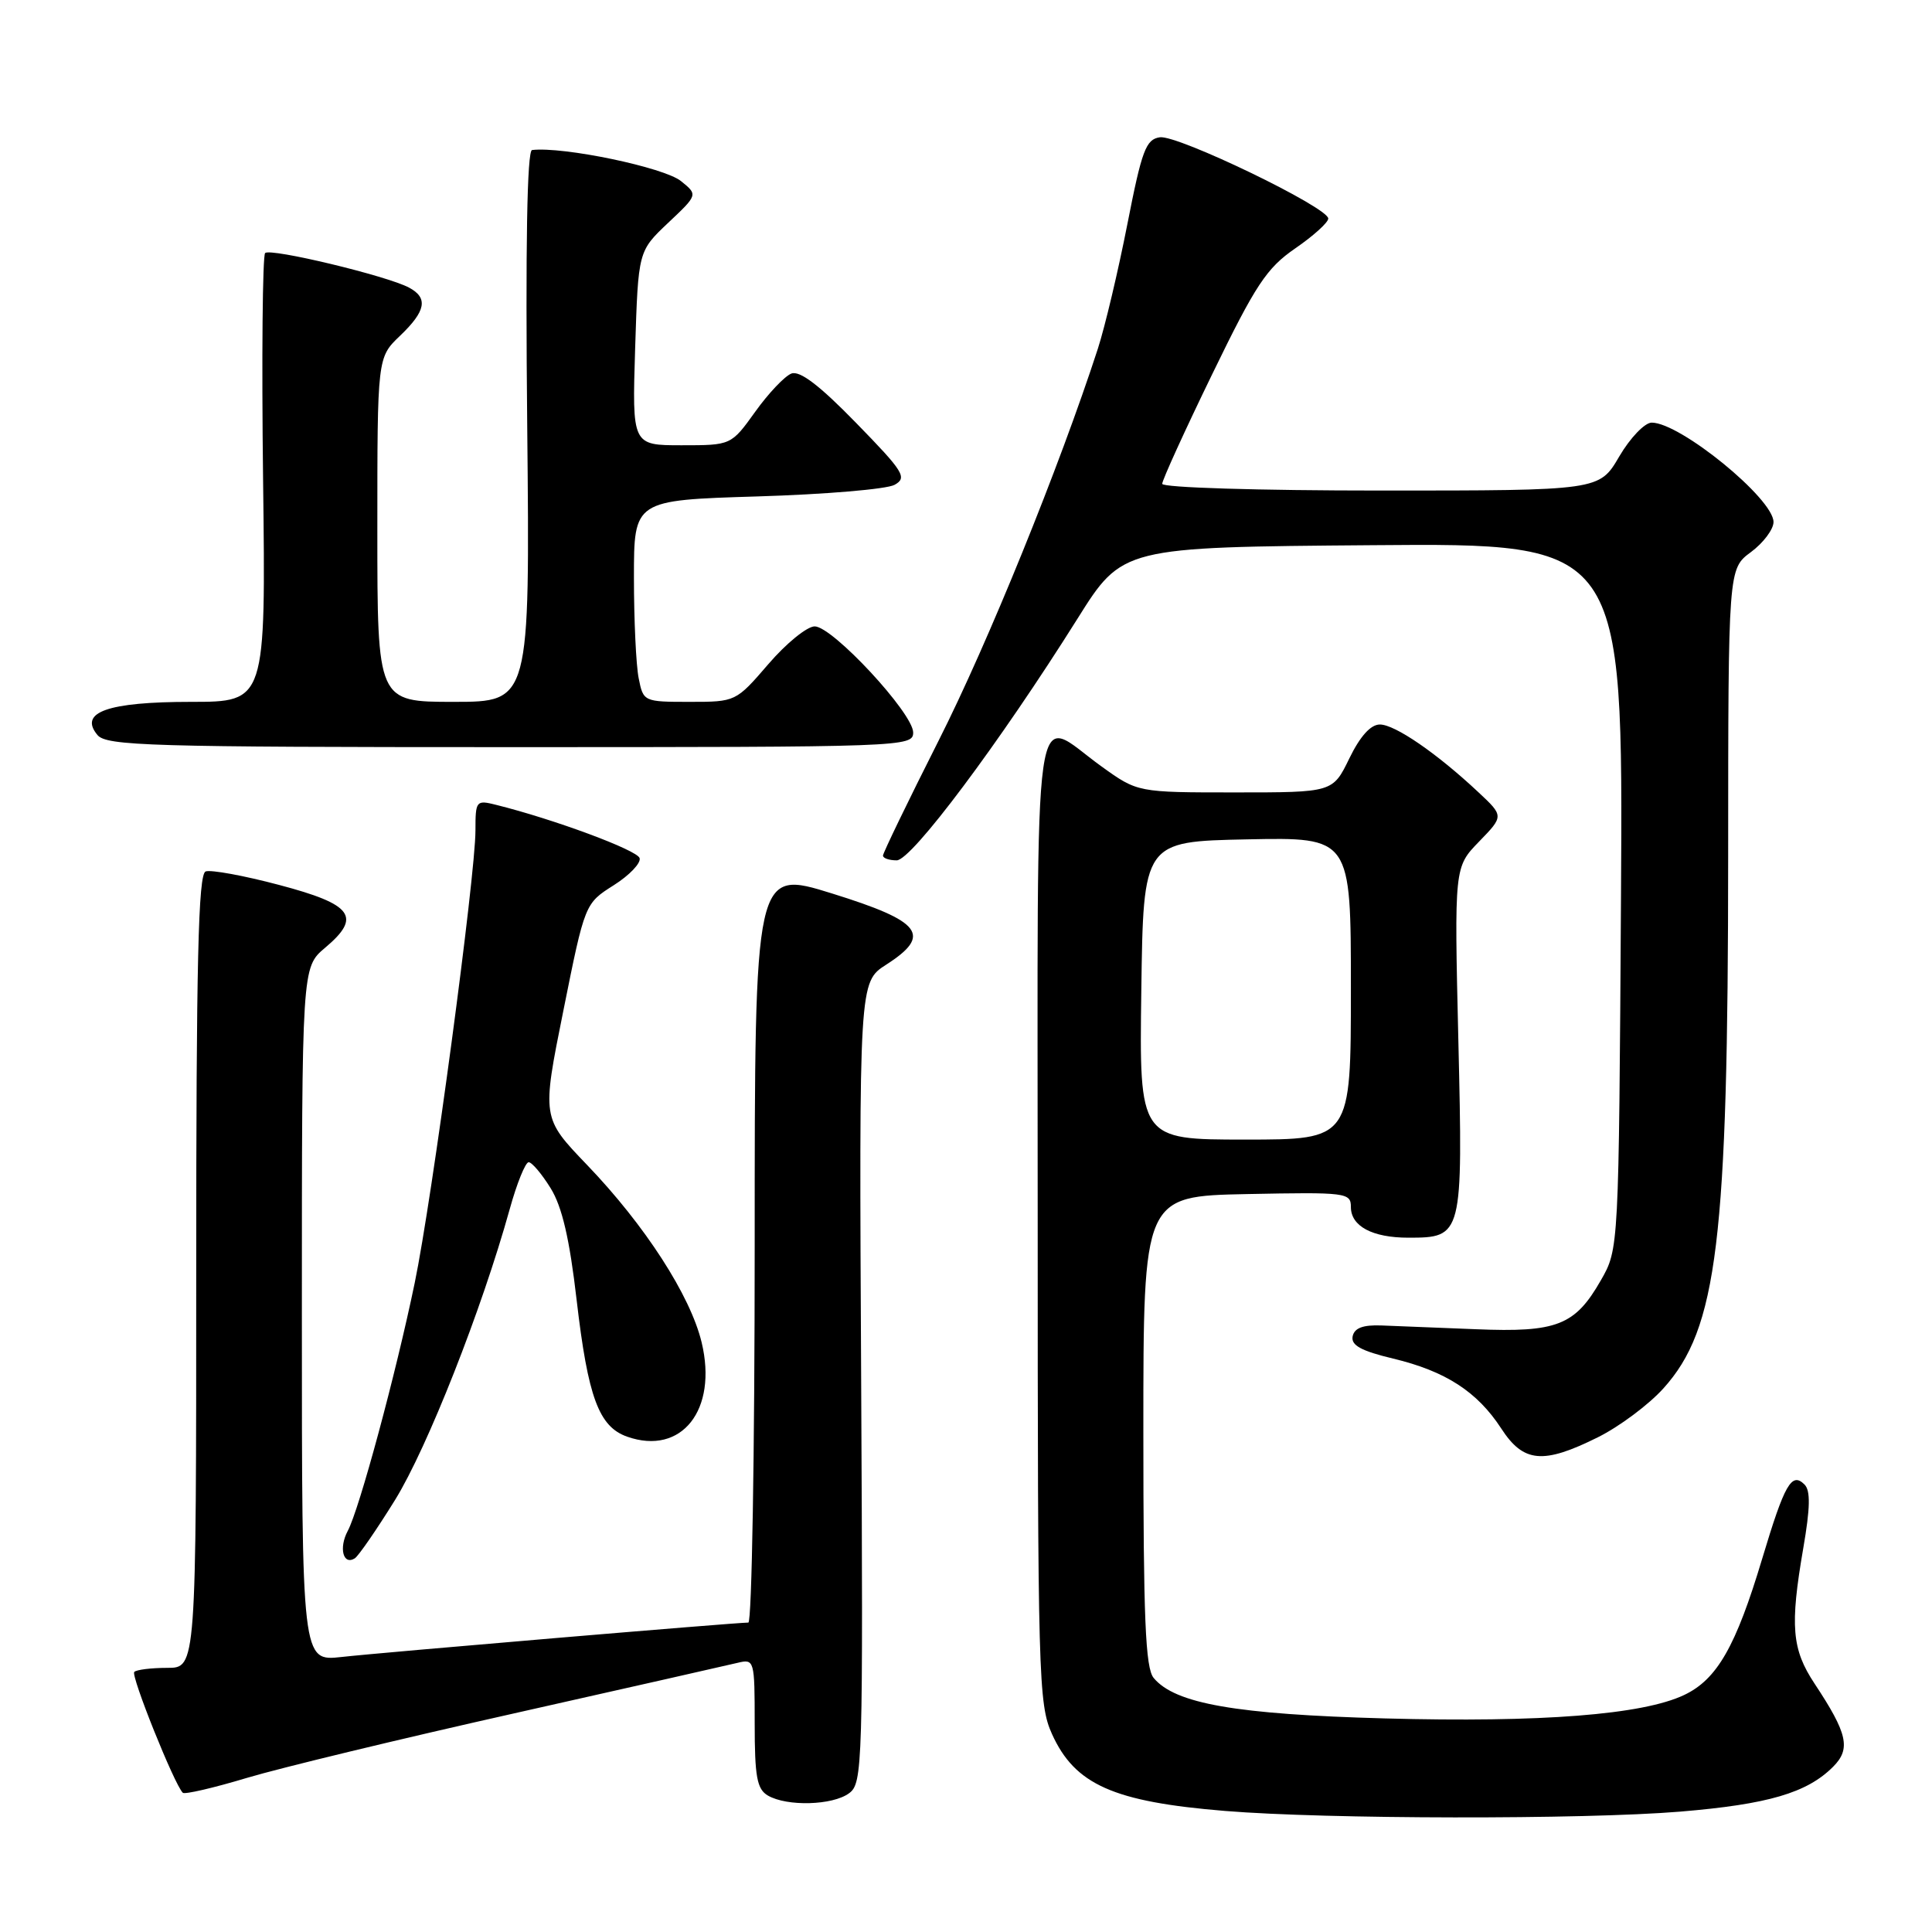 <?xml version="1.0" encoding="UTF-8" standalone="no"?>
<!DOCTYPE svg PUBLIC "-//W3C//DTD SVG 1.1//EN" "http://www.w3.org/Graphics/SVG/1.1/DTD/svg11.dtd" >
<svg xmlns="http://www.w3.org/2000/svg" xmlns:xlink="http://www.w3.org/1999/xlink" version="1.1" viewBox="0 0 256 256">
 <g >
 <path fill="currentColor"
d=" M 222.63 240.05 C 234.28 239.08 239.43 237.57 242.89 234.11 C 245.27 231.73 244.83 229.72 240.44 223.09 C 237.42 218.53 237.17 215.45 238.94 205.16 C 239.87 199.79 239.91 197.51 239.11 196.71 C 237.40 195.00 236.47 196.64 233.51 206.50 C 230.01 218.18 227.52 222.53 223.15 224.60 C 217.65 227.21 204.22 228.26 183.50 227.70 C 163.79 227.16 155.70 225.75 152.87 222.34 C 151.77 221.03 151.50 214.46 151.50 189.60 C 151.50 158.50 151.50 158.50 165.25 158.22 C 178.41 157.96 179.00 158.03 179.00 159.94 C 179.00 162.48 181.85 164.00 186.61 164.00 C 193.80 164.00 193.85 163.80 193.24 137.90 C 192.70 114.90 192.70 114.90 195.98 111.52 C 199.27 108.13 199.27 108.13 195.88 104.96 C 190.41 99.83 184.84 96.00 182.84 96.00 C 181.62 96.00 180.22 97.56 178.79 100.50 C 176.60 105.00 176.60 105.00 163.67 105.00 C 150.74 105.00 150.74 105.00 145.96 101.56 C 136.65 94.88 137.50 88.88 137.50 161.53 C 137.50 222.20 137.60 225.79 139.39 229.76 C 142.42 236.47 147.53 238.75 162.33 239.96 C 175.73 241.06 209.78 241.11 222.63 240.05 Z  M 112.50 237.62 C 114.31 236.30 114.37 234.17 114.11 183.19 C 113.83 130.13 113.83 130.13 117.43 127.82 C 123.53 123.90 122.15 122.09 110.25 118.39 C 100.00 115.20 100.00 115.20 100.00 165.10 C 100.00 192.54 99.62 215.00 99.16 215.00 C 97.48 215.00 50.37 218.98 45.25 219.56 C 40.00 220.14 40.00 220.14 40.00 174.16 C 40.00 128.18 40.00 128.18 43.07 125.59 C 47.96 121.48 46.76 119.84 36.99 117.26 C 32.32 116.02 27.94 115.22 27.25 115.47 C 26.27 115.84 26.00 127.36 26.00 168.47 C 26.00 221.00 26.00 221.00 22.17 221.00 C 20.06 221.00 18.09 221.24 17.79 221.54 C 17.31 222.02 23.09 236.43 24.22 237.55 C 24.46 237.80 28.30 236.91 32.75 235.57 C 37.20 234.24 53.14 230.39 68.17 227.02 C 83.20 223.64 96.51 220.63 97.75 220.33 C 99.95 219.80 100.00 219.97 100.00 228.34 C 100.00 235.44 100.30 237.07 101.75 237.92 C 104.28 239.39 110.31 239.23 112.50 237.62 Z  M 52.36 198.73 C 56.63 191.81 63.84 173.53 67.53 160.25 C 68.48 156.81 69.62 154.00 70.05 154.00 C 70.48 154.00 71.79 155.55 72.96 157.44 C 74.48 159.89 75.47 164.14 76.41 172.28 C 77.91 185.16 79.35 189.05 83.11 190.37 C 90.32 192.90 95.12 186.82 92.97 177.87 C 91.48 171.67 85.46 162.35 77.79 154.36 C 71.79 148.11 71.79 148.11 74.65 133.91 C 77.50 119.72 77.50 119.72 81.32 117.30 C 83.41 115.98 84.96 114.35 84.75 113.70 C 84.42 112.64 73.42 108.56 65.75 106.65 C 63.09 105.98 63.00 106.09 63.00 110.04 C 63.00 116.04 57.24 158.97 54.95 170.00 C 52.45 182.07 47.61 200.00 46.08 202.85 C 44.87 205.11 45.47 207.45 47.01 206.49 C 47.49 206.19 49.90 202.70 52.36 198.73 Z  M 211.74 190.44 C 214.56 189.04 218.46 186.13 220.40 183.98 C 227.57 176.04 228.98 164.46 228.99 113.44 C 229.00 75.38 229.00 75.38 232.00 73.16 C 233.65 71.94 235.00 70.14 235.00 69.17 C 235.00 66.08 222.64 56.00 218.86 56.00 C 217.94 56.00 216.01 58.01 214.55 60.50 C 211.92 65.00 211.92 65.00 182.96 65.00 C 166.76 65.00 154.00 64.61 154.00 64.11 C 154.00 63.62 156.98 57.08 160.63 49.57 C 166.39 37.70 167.83 35.53 171.63 32.91 C 174.03 31.26 176.00 29.48 176.00 28.96 C 176.00 27.48 156.05 17.85 153.69 18.19 C 151.84 18.46 151.30 19.90 149.38 29.71 C 148.17 35.88 146.41 43.31 145.47 46.21 C 140.39 61.84 130.90 85.23 124.38 98.12 C 120.32 106.16 117.00 113.03 117.00 113.37 C 117.00 113.72 117.82 114.00 118.82 114.00 C 120.79 114.00 132.42 98.46 142.76 82.00 C 148.72 72.50 148.72 72.50 181.90 72.24 C 215.07 71.97 215.07 71.97 214.79 118.74 C 214.50 165.50 214.50 165.50 212.12 169.65 C 208.70 175.63 206.30 176.57 195.58 176.13 C 190.59 175.93 184.94 175.71 183.03 175.63 C 180.58 175.54 179.46 175.97 179.23 177.08 C 179.00 178.26 180.37 179.01 184.60 180.02 C 191.55 181.69 195.74 184.40 198.92 189.28 C 201.87 193.83 204.47 194.06 211.74 190.44 Z  M 121.00 97.06 C 121.00 94.51 110.32 83.00 107.95 83.00 C 106.94 83.00 104.17 85.25 101.81 88.00 C 97.51 92.99 97.48 93.00 91.38 93.00 C 85.31 93.00 85.24 92.97 84.63 89.88 C 84.28 88.16 84.00 82.14 84.00 76.52 C 84.00 66.28 84.00 66.28 100.33 65.78 C 109.31 65.51 117.51 64.82 118.54 64.24 C 120.24 63.29 119.76 62.52 113.44 56.04 C 108.59 51.06 105.98 49.07 104.86 49.50 C 103.98 49.84 101.82 52.11 100.07 54.56 C 96.88 59.00 96.88 59.00 90.32 59.00 C 83.76 59.00 83.76 59.00 84.16 46.14 C 84.57 33.28 84.57 33.28 88.52 29.54 C 92.48 25.81 92.48 25.81 90.24 24.00 C 88.00 22.18 74.63 19.39 70.50 19.88 C 69.84 19.96 69.62 32.57 69.86 56.50 C 70.22 93.00 70.22 93.00 60.11 93.00 C 50.00 93.00 50.00 93.00 50.00 70.19 C 50.00 47.37 50.00 47.37 53.00 44.50 C 56.44 41.21 56.76 39.48 54.20 38.11 C 51.29 36.55 35.83 32.84 35.13 33.53 C 34.79 33.88 34.66 47.40 34.86 63.58 C 35.22 93.00 35.22 93.00 25.30 93.00 C 14.27 93.00 10.40 94.37 12.91 97.39 C 14.11 98.83 19.80 99.00 67.62 99.00 C 119.81 99.00 121.00 98.96 121.00 97.06 Z  M 151.23 131.25 C 151.50 111.50 151.50 111.50 165.25 111.22 C 179.00 110.94 179.00 110.94 179.00 130.97 C 179.00 151.00 179.00 151.00 164.98 151.00 C 150.96 151.00 150.96 151.00 151.23 131.25 Z "/>
</g>
</svg>